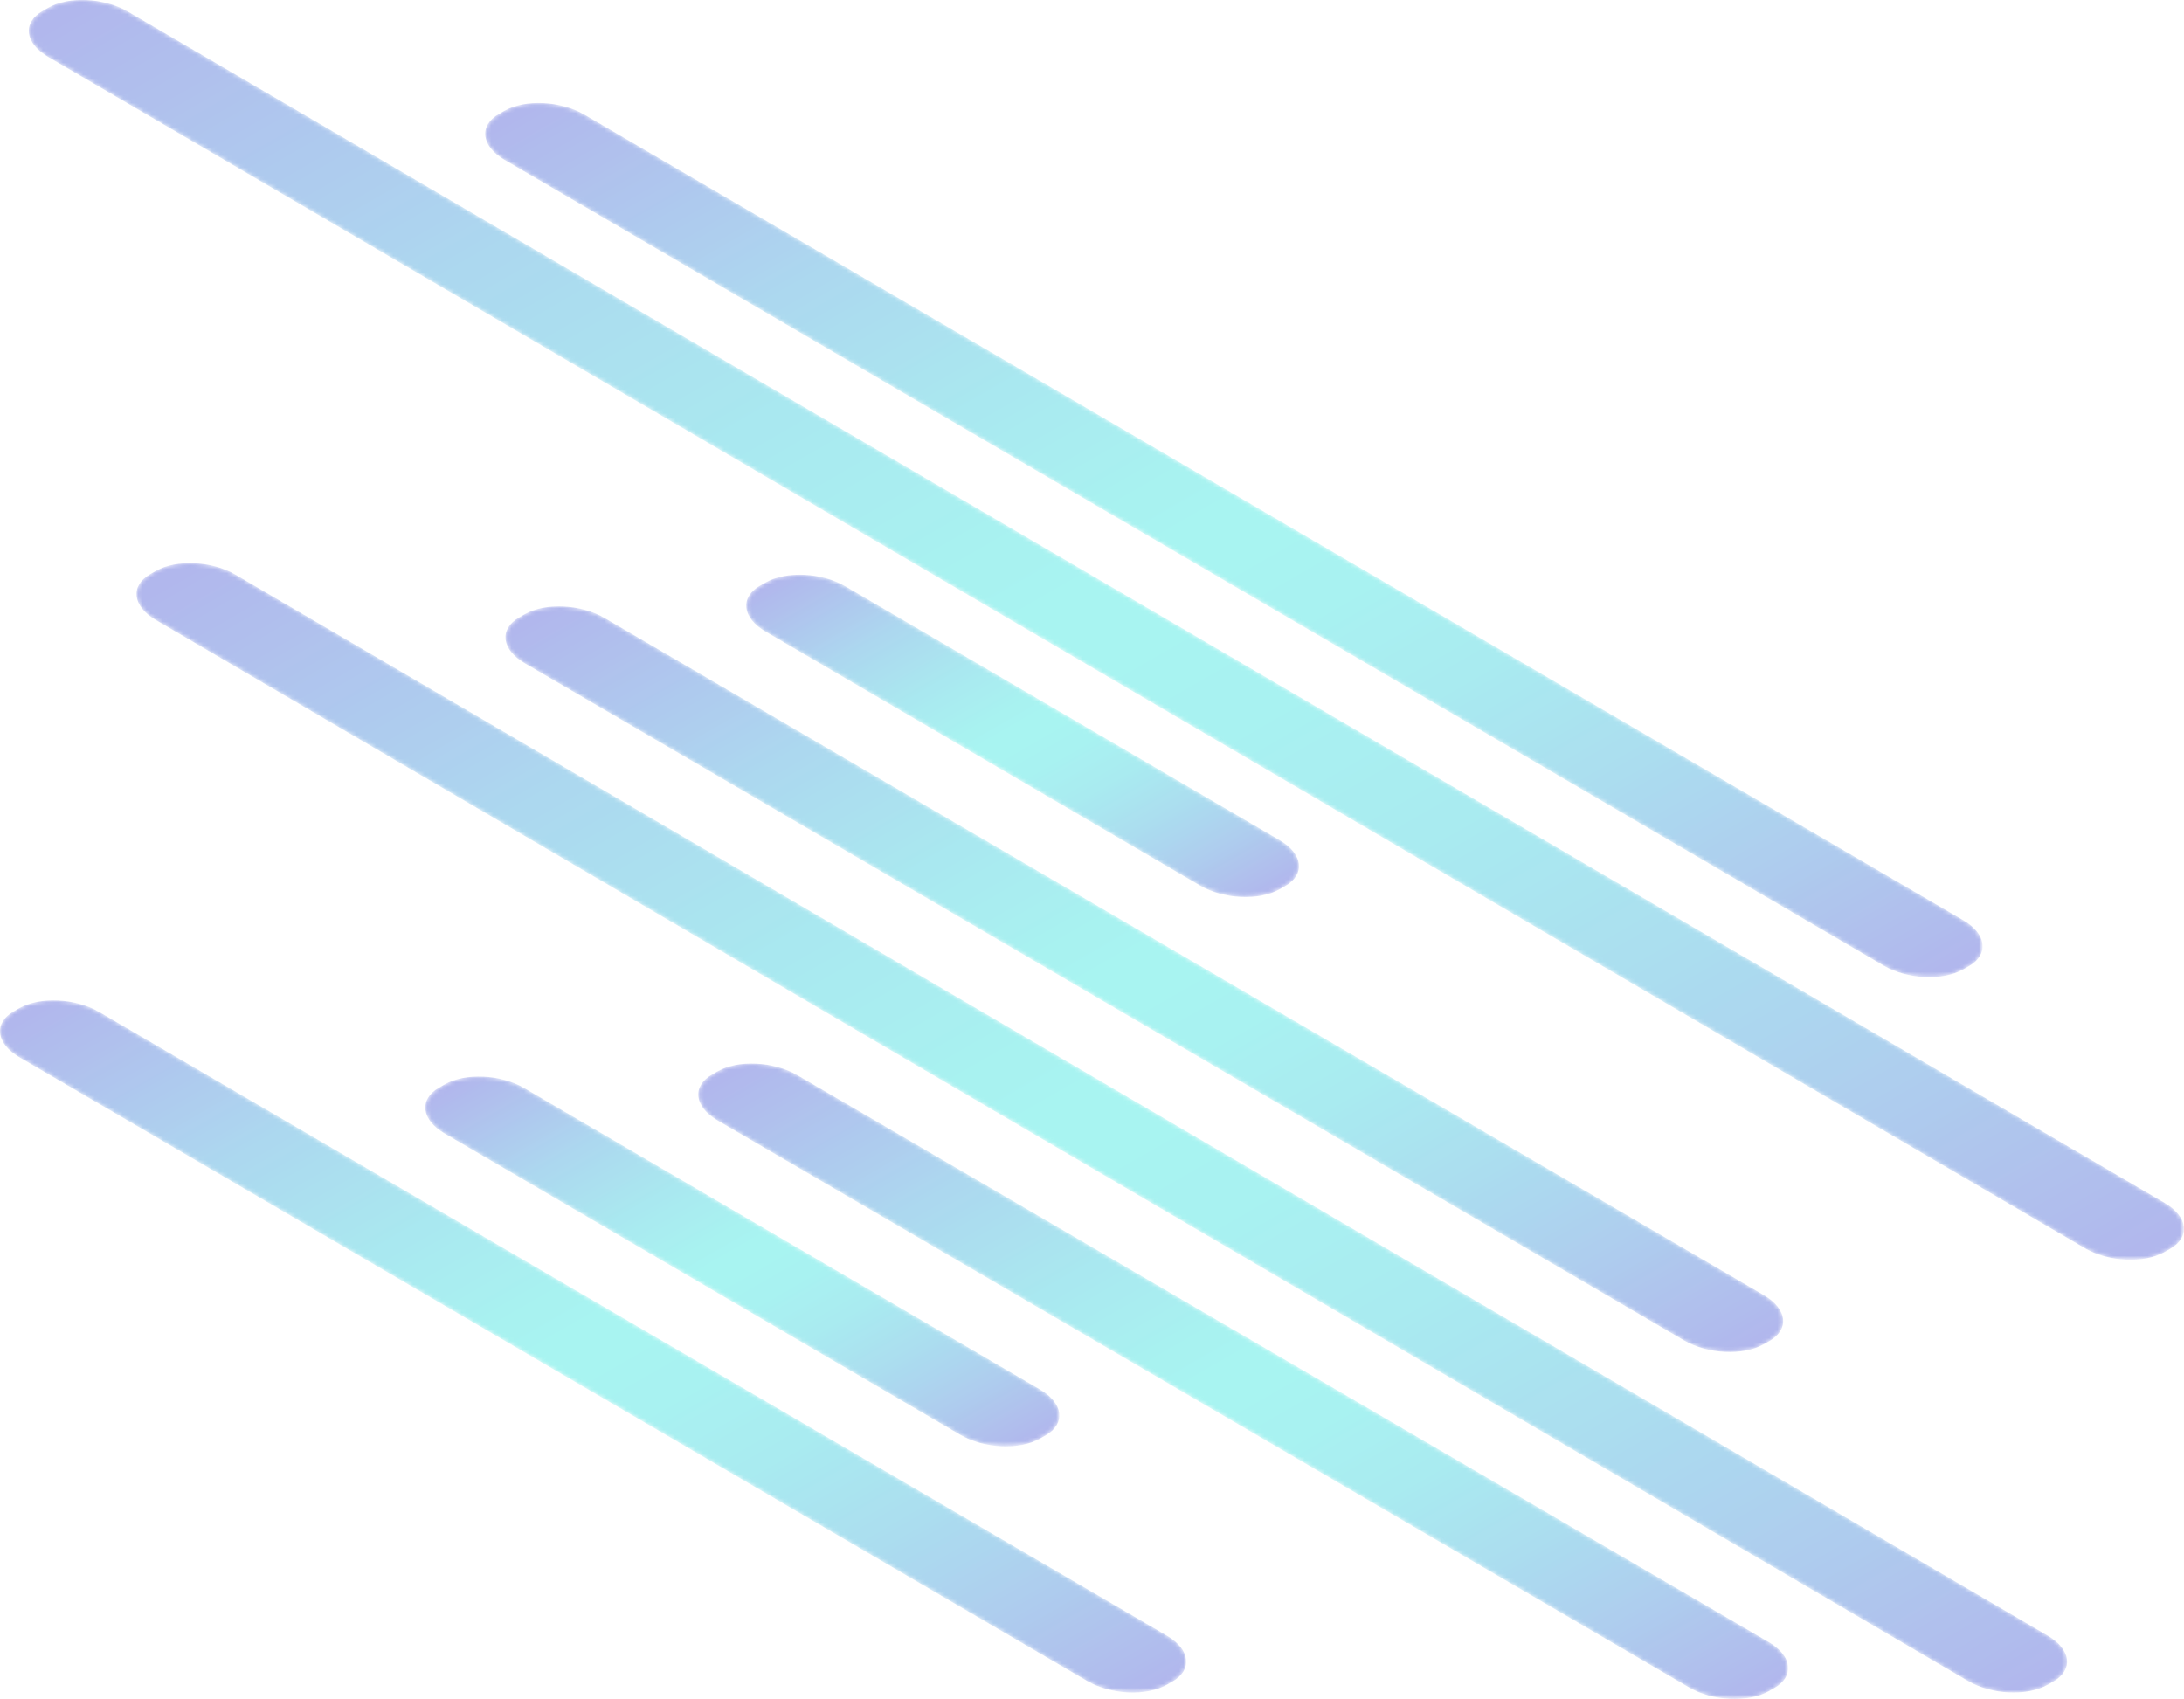 <svg xmlns="http://www.w3.org/2000/svg" xmlns:xlink="http://www.w3.org/1999/xlink" viewBox="0 0 541.72 421.45"><defs><style>.cls-1{mask:url(#mask);filter:url(#luminosity-noclip-9)}.cls-10,.cls-12,.cls-14,.cls-16,.cls-2,.cls-4,.cls-6,.cls-8{mix-blend-mode:multiply}.cls-2{fill:url(#Áåçûìÿííûé_ãðàäèåíò_129)}.cls-3{mask:url(#mask-2);filter:url(#luminosity-noclip-14)}.cls-4{fill:url(#Áåçûìÿííûé_ãðàäèåíò_129-2)}.cls-5{mask:url(#mask-3);filter:url(#luminosity-noclip-15)}.cls-6{fill:url(#Áåçûìÿííûé_ãðàäèåíò_129-3)}.cls-7{mask:url(#mask-4);filter:url(#luminosity-noclip-16)}.cls-8{fill:url(#Áåçûìÿííûé_ãðàäèåíò_129-4)}.cls-9{mask:url(#mask-5);filter:url(#luminosity-noclip-10)}.cls-10{fill:url(#Áåçûìÿííûé_ãðàäèåíò_129-5)}.cls-11{mask:url(#mask-6);filter:url(#luminosity-noclip-11)}.cls-12{fill:url(#Áåçûìÿííûé_ãðàäèåíò_129-6)}.cls-13{mask:url(#mask-7);filter:url(#luminosity-noclip-12)}.cls-14{fill:url(#Áåçûìÿííûé_ãðàäèåíò_129-7)}.cls-15{mask:url(#mask-8);filter:url(#luminosity-noclip-13)}.cls-16{fill:url(#Áåçûìÿííûé_ãðàäèåíò_129-8)}.cls-17{opacity:.7}.cls-18{mask:url(#mask-9)}.cls-19,.cls-21,.cls-23,.cls-25,.cls-27,.cls-29,.cls-31,.cls-33{opacity:.66}.cls-19{fill:url(#Áåçûìÿííûé_ãðàäèåíò_364)}.cls-20{mask:url(#mask-10)}.cls-21{fill:url(#Áåçûìÿííûé_ãðàäèåíò_364-2)}.cls-22{mask:url(#mask-11)}.cls-23{fill:url(#Áåçûìÿííûé_ãðàäèåíò_364-3)}.cls-24{mask:url(#mask-12)}.cls-25{fill:url(#Áåçûìÿííûé_ãðàäèåíò_364-4)}.cls-26{mask:url(#mask-13)}.cls-27{fill:url(#Áåçûìÿííûé_ãðàäèåíò_364-5)}.cls-28{mask:url(#mask-14)}.cls-29{fill:url(#Áåçûìÿííûé_ãðàäèåíò_364-6)}.cls-30{mask:url(#mask-15)}.cls-31{fill:url(#Áåçûìÿííûé_ãðàäèåíò_364-7)}.cls-32{mask:url(#mask-16)}.cls-33{fill:url(#Áåçûìÿííûé_ãðàäèåíò_364-8)}</style><filter id="luminosity-noclip" width="294.23" height="32766" x="0" y="-8411.12" color-interpolation-filters="sRGB" filterUnits="userSpaceOnUse"><feFlood flood-color="#fff" result="bg"/><feBlend in="SourceGraphic" in2="bg"/></filter><linearGradient id="Áåçûìÿííûé_ãðàäèåíò_129" x1="-560.55" x2="-560.55" y1="1858.2" y2="1571.35" gradientTransform="matrix(0.87, -0.5, 1, 0.58, -1075.62, -942.59)" gradientUnits="userSpaceOnUse"><stop offset="0"/><stop offset=".06" stop-color="#2a2a2a"/><stop offset=".15" stop-color="#626262"/><stop offset=".23" stop-color="#929292"/><stop offset=".31" stop-color="#b6b6b6"/><stop offset=".39" stop-color="#d1d1d1"/><stop offset=".45" stop-color="#e0e0e0"/><stop offset=".51" stop-color="#e6e6e6"/><stop offset=".55" stop-color="#dedede"/><stop offset=".62" stop-color="#c9c9c9"/><stop offset=".71" stop-color="#a7a7a7"/><stop offset=".8" stop-color="#787878"/><stop offset=".91" stop-color="#3b3b3b"/><stop offset="1"/></linearGradient><filter id="luminosity-noclip-2" width="371.44" height="32766" x="120.34" y="-8411.12" color-interpolation-filters="sRGB" filterUnits="userSpaceOnUse"><feFlood flood-color="#fff" result="bg"/><feBlend in="SourceGraphic" in2="bg"/></filter><linearGradient id="Áåçûìÿííûé_ãðàäèåíò_129-2" x1="-268.51" x2="-268.51" y1="1801.91" y2="1437.61" xlink:href="#Áåçûìÿííûé_ãðàäèåíò_129"/><filter id="luminosity-noclip-3" width="316.93" height="32766" x="125.37" y="-8411.12" color-interpolation-filters="sRGB" filterUnits="userSpaceOnUse"><feFlood flood-color="#fff" result="bg"/><feBlend in="SourceGraphic" in2="bg"/></filter><linearGradient id="Áåçûìÿííûé_ãðàäèåíò_129-3" x1="-390.08" x2="-390.08" y1="1858.2" y2="1548.58" xlink:href="#Áåçûìÿííûé_ãðàäèåíò_129"/><filter id="luminosity-noclip-4" width="137.11" height="32766" x="185.09" y="-8411.12" color-interpolation-filters="sRGB" filterUnits="userSpaceOnUse"><feFlood flood-color="#fff" result="bg"/><feBlend in="SourceGraphic" in2="bg"/></filter><linearGradient id="Áåçûìÿííûé_ãðàäèåíò_129-4" x1="-347.46" x2="-347.46" y1="1700.6" y2="1571.35" xlink:href="#Áåçûìÿííûé_ãðàäèåíò_129"/><filter id="luminosity-noclip-5" width="157.28" height="32766" x="105.49" y="-8411.12" color-interpolation-filters="sRGB" filterUnits="userSpaceOnUse"><feFlood flood-color="#fff" result="bg"/><feBlend in="SourceGraphic" in2="bg"/></filter><linearGradient id="Áåçûìÿííûé_ãðàäèåíò_129-5" x1="-517.93" x2="-517.93" y1="1789.51" y2="1640.03" xlink:href="#Áåçûìÿííûé_ãðàäèåíò_129"/><filter id="luminosity-noclip-6" width="270.32" height="32766" x="173.15" y="-8411.12" color-interpolation-filters="sRGB" filterUnits="userSpaceOnUse"><feFlood flood-color="#fff" result="bg"/><feBlend in="SourceGraphic" in2="bg"/></filter><linearGradient id="Áåçûìÿííûé_ãðàäèåíò_129-6" x1="-475.25" x2="-475.25" y1="1933.5" y2="1670.76" xlink:href="#Áåçûìÿííûé_ãðàäèåíò_129"/><filter id="luminosity-noclip-7" width="478.88" height="32766" x="33.84" y="-8411.12" color-interpolation-filters="sRGB" filterUnits="userSpaceOnUse"><feFlood flood-color="#fff" result="bg"/><feBlend in="SourceGraphic" in2="bg"/></filter><linearGradient id="Áåçûìÿííûé_ãðàäèåíò_129-7" x1="-432.99" x2="-432.99" y1="1966.46" y2="1493.9" xlink:href="#Áåçûìÿííûé_ãðàäèåíò_129"/><filter id="luminosity-noclip-8" width="534.58" height="32766" x="7.13" y="-8411.12" color-interpolation-filters="sRGB" filterUnits="userSpaceOnUse"><feFlood flood-color="#fff" result="bg"/><feBlend in="SourceGraphic" in2="bg"/></filter><linearGradient id="Áåçûìÿííûé_ãðàäèåíò_129-8" x1="-309.15" x2="-309.15" y1="1887.55" y2="1359.33" xlink:href="#Áåçûìÿííûé_ãðàäèåíò_129"/><filter id="luminosity-noclip-9" width="294.23" height="171.73" x="0" y="248.15" color-interpolation-filters="sRGB" filterUnits="userSpaceOnUse"><feFlood flood-color="#fff" result="bg"/><feBlend in="SourceGraphic" in2="bg"/></filter><mask id="mask-9" width="294.23" height="171.73" x="0" y="248.15" maskUnits="userSpaceOnUse"><g class="cls-1"><path d="M4.81,250.08l-1.37.78c-5.07,2.89-4.47,8,1.36,11.4L269.69,417c5.82,3.4,14.66,3.81,19.73.92l1.37-.78c5.07-2.89,4.47-8-1.36-11.4L24.54,251C18.72,247.6,9.88,247.19,4.81,250.08Z" class="cls-2"/></g></mask><linearGradient id="Áåçûìÿííûé_ãðàäèåíò_364" x1="-560.55" x2="-560.55" y1="1858.2" y2="1571.35" gradientTransform="matrix(0.87, -0.5, 1, 0.58, -1075.62, -942.59)" gradientUnits="userSpaceOnUse"><stop offset="0" stop-color="#5761d7"/><stop offset=".01" stop-color="#5665d7"/><stop offset=".13" stop-color="#4f94da"/><stop offset=".24" stop-color="#49b8dd"/><stop offset=".34" stop-color="#45d3df"/><stop offset=".43" stop-color="#43e2e0"/><stop offset=".51" stop-color="#42e8e0"/><stop offset=".57" stop-color="#43e0df"/><stop offset=".67" stop-color="#46ccde"/><stop offset=".8" stop-color="#4ca9dc"/><stop offset=".93" stop-color="#537ad9"/><stop offset="1" stop-color="#5761d7"/></linearGradient><filter id="luminosity-noclip-10" width="157.28" height="91.71" x="105.49" y="267.04" color-interpolation-filters="sRGB" filterUnits="userSpaceOnUse"><feFlood flood-color="#fff" result="bg"/><feBlend in="SourceGraphic" in2="bg"/></filter><mask id="mask-10" width="157.28" height="91.71" x="105.49" y="267.04" maskUnits="userSpaceOnUse"><g class="cls-9"><path d="M110.3,269l-1.37.78c-5.07,2.89-4.47,8,1.36,11.4l127.94,74.76c5.82,3.4,14.66,3.81,19.73.92l1.37-.78c5.07-2.89,4.47-8-1.36-11.4L130,269.89C124.21,266.49,115.38,266.08,110.3,269Z" class="cls-10"/></g></mask><linearGradient id="Áåçûìÿííûé_ãðàäèåíò_364-2" x1="-517.93" x2="-517.93" y1="1789.51" y2="1640.03" xlink:href="#Áåçûìÿííûé_ãðàäèåíò_364"/><filter id="luminosity-noclip-11" width="270.32" height="157.62" x="173.15" y="263.83" color-interpolation-filters="sRGB" filterUnits="userSpaceOnUse"><feFlood flood-color="#fff" result="bg"/><feBlend in="SourceGraphic" in2="bg"/></filter><mask id="mask-11" width="270.32" height="157.62" x="173.15" y="263.83" maskUnits="userSpaceOnUse"><g class="cls-11"><path d="M178,265.76l-1.37.78c-5.07,2.89-4.47,8,1.36,11.4l241,140.66c5.82,3.4,14.66,3.81,19.73.92l1.37-.78c5.07-2.89,4.47-8-1.36-11.4l-241-140.66C191.87,263.27,183,262.86,178,265.76Z" class="cls-12"/></g></mask><linearGradient id="Áåçûìÿííûé_ãðàäèåíò_364-3" x1="-475.25" x2="-475.25" y1="1933.5" y2="1670.76" xlink:href="#Áåçûìÿííûé_ãðàäèåíò_364"/><filter id="luminosity-noclip-12" width="478.88" height="280.19" x="33.84" y="139.69" color-interpolation-filters="sRGB" filterUnits="userSpaceOnUse"><feFlood flood-color="#fff" result="bg"/><feBlend in="SourceGraphic" in2="bg"/></filter><mask id="mask-12" width="478.88" height="280.19" x="33.84" y="139.69" maskUnits="userSpaceOnUse"><g class="cls-13"><path d="M38.66,141.62l-1.37.78c-5.07,2.89-4.47,8,1.36,11.4L488.18,417c5.82,3.4,14.66,3.81,19.73.92l1.37-.78c5.07-2.89,4.47-8-1.36-11.4L58.39,142.54C52.56,139.13,43.73,138.72,38.66,141.62Z" class="cls-14"/></g></mask><linearGradient id="Áåçûìÿííûé_ãðàäèåíò_364-4" x1="-432.99" x2="-432.99" y1="1966.46" y2="1493.9" xlink:href="#Áåçûìÿííûé_ãðàäèåíò_364"/><filter id="luminosity-noclip-13" width="534.58" height="312.5" x="7.13" y="0" color-interpolation-filters="sRGB" filterUnits="userSpaceOnUse"><feFlood flood-color="#fff" result="bg"/><feBlend in="SourceGraphic" in2="bg"/></filter><mask id="mask-13" width="534.58" height="312.5" x="7.13" y="0" maskUnits="userSpaceOnUse"><g class="cls-15"><path d="M11.95,1.93l-1.37.78c-5.07,2.89-4.47,8,1.36,11.4L517.17,309.65c5.82,3.4,14.66,3.81,19.73.92l1.37-.78c5.07-2.89,4.47-8-1.36-11.4L31.68,2.85C25.85-.55,17-1,11.95,1.93Z" class="cls-16"/></g></mask><linearGradient id="Áåçûìÿííûé_ãðàäèåíò_364-5" x1="-309.15" x2="-309.15" y1="1887.55" y2="1359.33" xlink:href="#Áåçûìÿííûé_ãðàäèåíò_364"/><filter id="luminosity-noclip-14" width="371.44" height="216.84" x="120.34" y="25.54" color-interpolation-filters="sRGB" filterUnits="userSpaceOnUse"><feFlood flood-color="#fff" result="bg"/><feBlend in="SourceGraphic" in2="bg"/></filter><mask id="mask-14" width="371.44" height="216.84" x="120.34" y="25.54" maskUnits="userSpaceOnUse"><g class="cls-3"><path d="M125.15,27.47l-1.37.78c-5.07,2.89-4.47,8,1.36,11.4l342.1,199.89c5.82,3.4,14.66,3.81,19.73.92l1.37-.78c5.07-2.89,4.47-8-1.36-11.4L144.88,28.39C139.06,25,130.22,24.58,125.15,27.47Z" class="cls-4"/></g></mask><linearGradient id="Áåçûìÿííûé_ãðàäèåíò_364-6" x1="-268.51" x2="-268.51" y1="1801.91" y2="1437.61" xlink:href="#Áåçûìÿííûé_ãðàäèåíò_364"/><filter id="luminosity-noclip-15" width="316.93" height="184.99" x="125.37" y="150.42" color-interpolation-filters="sRGB" filterUnits="userSpaceOnUse"><feFlood flood-color="#fff" result="bg"/><feBlend in="SourceGraphic" in2="bg"/></filter><mask id="mask-15" width="316.93" height="184.99" x="125.37" y="150.42" maskUnits="userSpaceOnUse"><g class="cls-5"><path d="M130.18,152.35l-1.37.78c-5.07,2.89-4.47,8,1.36,11.4l287.59,168c5.82,3.4,14.66,3.81,19.73.92l1.37-.78c5.07-2.89,4.47-8-1.36-11.4l-287.59-168C144.09,149.87,135.26,149.45,130.18,152.35Z" class="cls-6"/></g></mask><linearGradient id="Áåçûìÿííûé_ãðàäèåíò_364-7" x1="-390.08" x2="-390.08" y1="1858.2" y2="1548.58" xlink:href="#Áåçûìÿííûé_ãðàäèåíò_364"/><filter id="luminosity-noclip-16" width="137.11" height="79.93" x="185.09" y="142.57" color-interpolation-filters="sRGB" filterUnits="userSpaceOnUse"><feFlood flood-color="#fff" result="bg"/><feBlend in="SourceGraphic" in2="bg"/></filter><mask id="mask-16" width="137.11" height="79.93" x="185.09" y="142.57" maskUnits="userSpaceOnUse"><g class="cls-7"><path d="M189.9,144.49l-1.37.78c-5.07,2.89-4.47,8,1.36,11.4l107.77,63c5.82,3.4,14.66,3.81,19.73.92l1.37-.78c5.07-2.89,4.47-8-1.36-11.4l-107.77-63C203.81,142,195,141.6,189.9,144.49Z" class="cls-8"/></g></mask><linearGradient id="Áåçûìÿííûé_ãðàäèåíò_364-8" x1="-347.46" x2="-347.46" y1="1700.6" y2="1571.35" xlink:href="#Áåçûìÿííûé_ãðàäèåíò_364"/></defs><title>stripes</title><g id="Capa_2" data-name="Capa 2"><g id="Ñëîé_1" data-name="Ñëîé 1"><g class="cls-17"><g class="cls-18"><path d="M4.81,250.08l-1.37.78c-5.07,2.89-4.47,8,1.36,11.4L269.69,417c5.82,3.4,14.66,3.81,19.73.92l1.37-.78c5.07-2.89,4.47-8-1.36-11.4L24.54,251C18.72,247.6,9.88,247.19,4.81,250.08Z" class="cls-19"/></g><g class="cls-20"><path d="M110.3,269l-1.37.78c-5.07,2.89-4.47,8,1.36,11.4l127.94,74.76c5.82,3.4,14.66,3.81,19.73.92l1.37-.78c5.07-2.89,4.47-8-1.36-11.4L130,269.89C124.21,266.49,115.38,266.08,110.3,269Z" class="cls-21"/></g><g class="cls-22"><path d="M178,265.76l-1.37.78c-5.07,2.89-4.47,8,1.36,11.4l241,140.66c5.82,3.4,14.66,3.81,19.73.92l1.37-.78c5.07-2.89,4.47-8-1.36-11.4l-241-140.66C191.87,263.27,183,262.86,178,265.76Z" class="cls-23"/></g><g class="cls-24"><path d="M38.66,141.62l-1.37.78c-5.07,2.89-4.47,8,1.36,11.4L488.18,417c5.82,3.4,14.66,3.81,19.73.92l1.37-.78c5.07-2.89,4.47-8-1.36-11.4L58.39,142.54C52.56,139.13,43.73,138.72,38.66,141.62Z" class="cls-25"/></g><g class="cls-26"><path d="M11.95,1.93l-1.37.78c-5.07,2.89-4.47,8,1.36,11.4L517.17,309.65c5.82,3.4,14.66,3.81,19.73.92l1.37-.78c5.07-2.89,4.47-8-1.36-11.4L31.68,2.85C25.85-.55,17-1,11.95,1.93Z" class="cls-27"/></g><g class="cls-28"><path d="M125.15,27.47l-1.37.78c-5.07,2.89-4.47,8,1.36,11.4l342.1,199.89c5.82,3.4,14.66,3.81,19.73.92l1.37-.78c5.07-2.89,4.47-8-1.36-11.4L144.88,28.39C139.06,25,130.22,24.58,125.15,27.47Z" class="cls-29"/></g><g class="cls-30"><path d="M130.18,152.35l-1.37.78c-5.07,2.89-4.47,8,1.36,11.4l287.59,168c5.82,3.4,14.66,3.81,19.73.92l1.37-.78c5.07-2.89,4.47-8-1.36-11.4l-287.59-168C144.09,149.87,135.26,149.45,130.18,152.35Z" class="cls-31"/></g><g class="cls-32"><path d="M189.9,144.49l-1.37.78c-5.07,2.89-4.47,8,1.36,11.4l107.77,63c5.82,3.4,14.66,3.81,19.73.92l1.37-.78c5.07-2.89,4.47-8-1.36-11.4l-107.77-63C203.81,142,195,141.6,189.9,144.49Z" class="cls-33"/></g></g></g></g></svg>